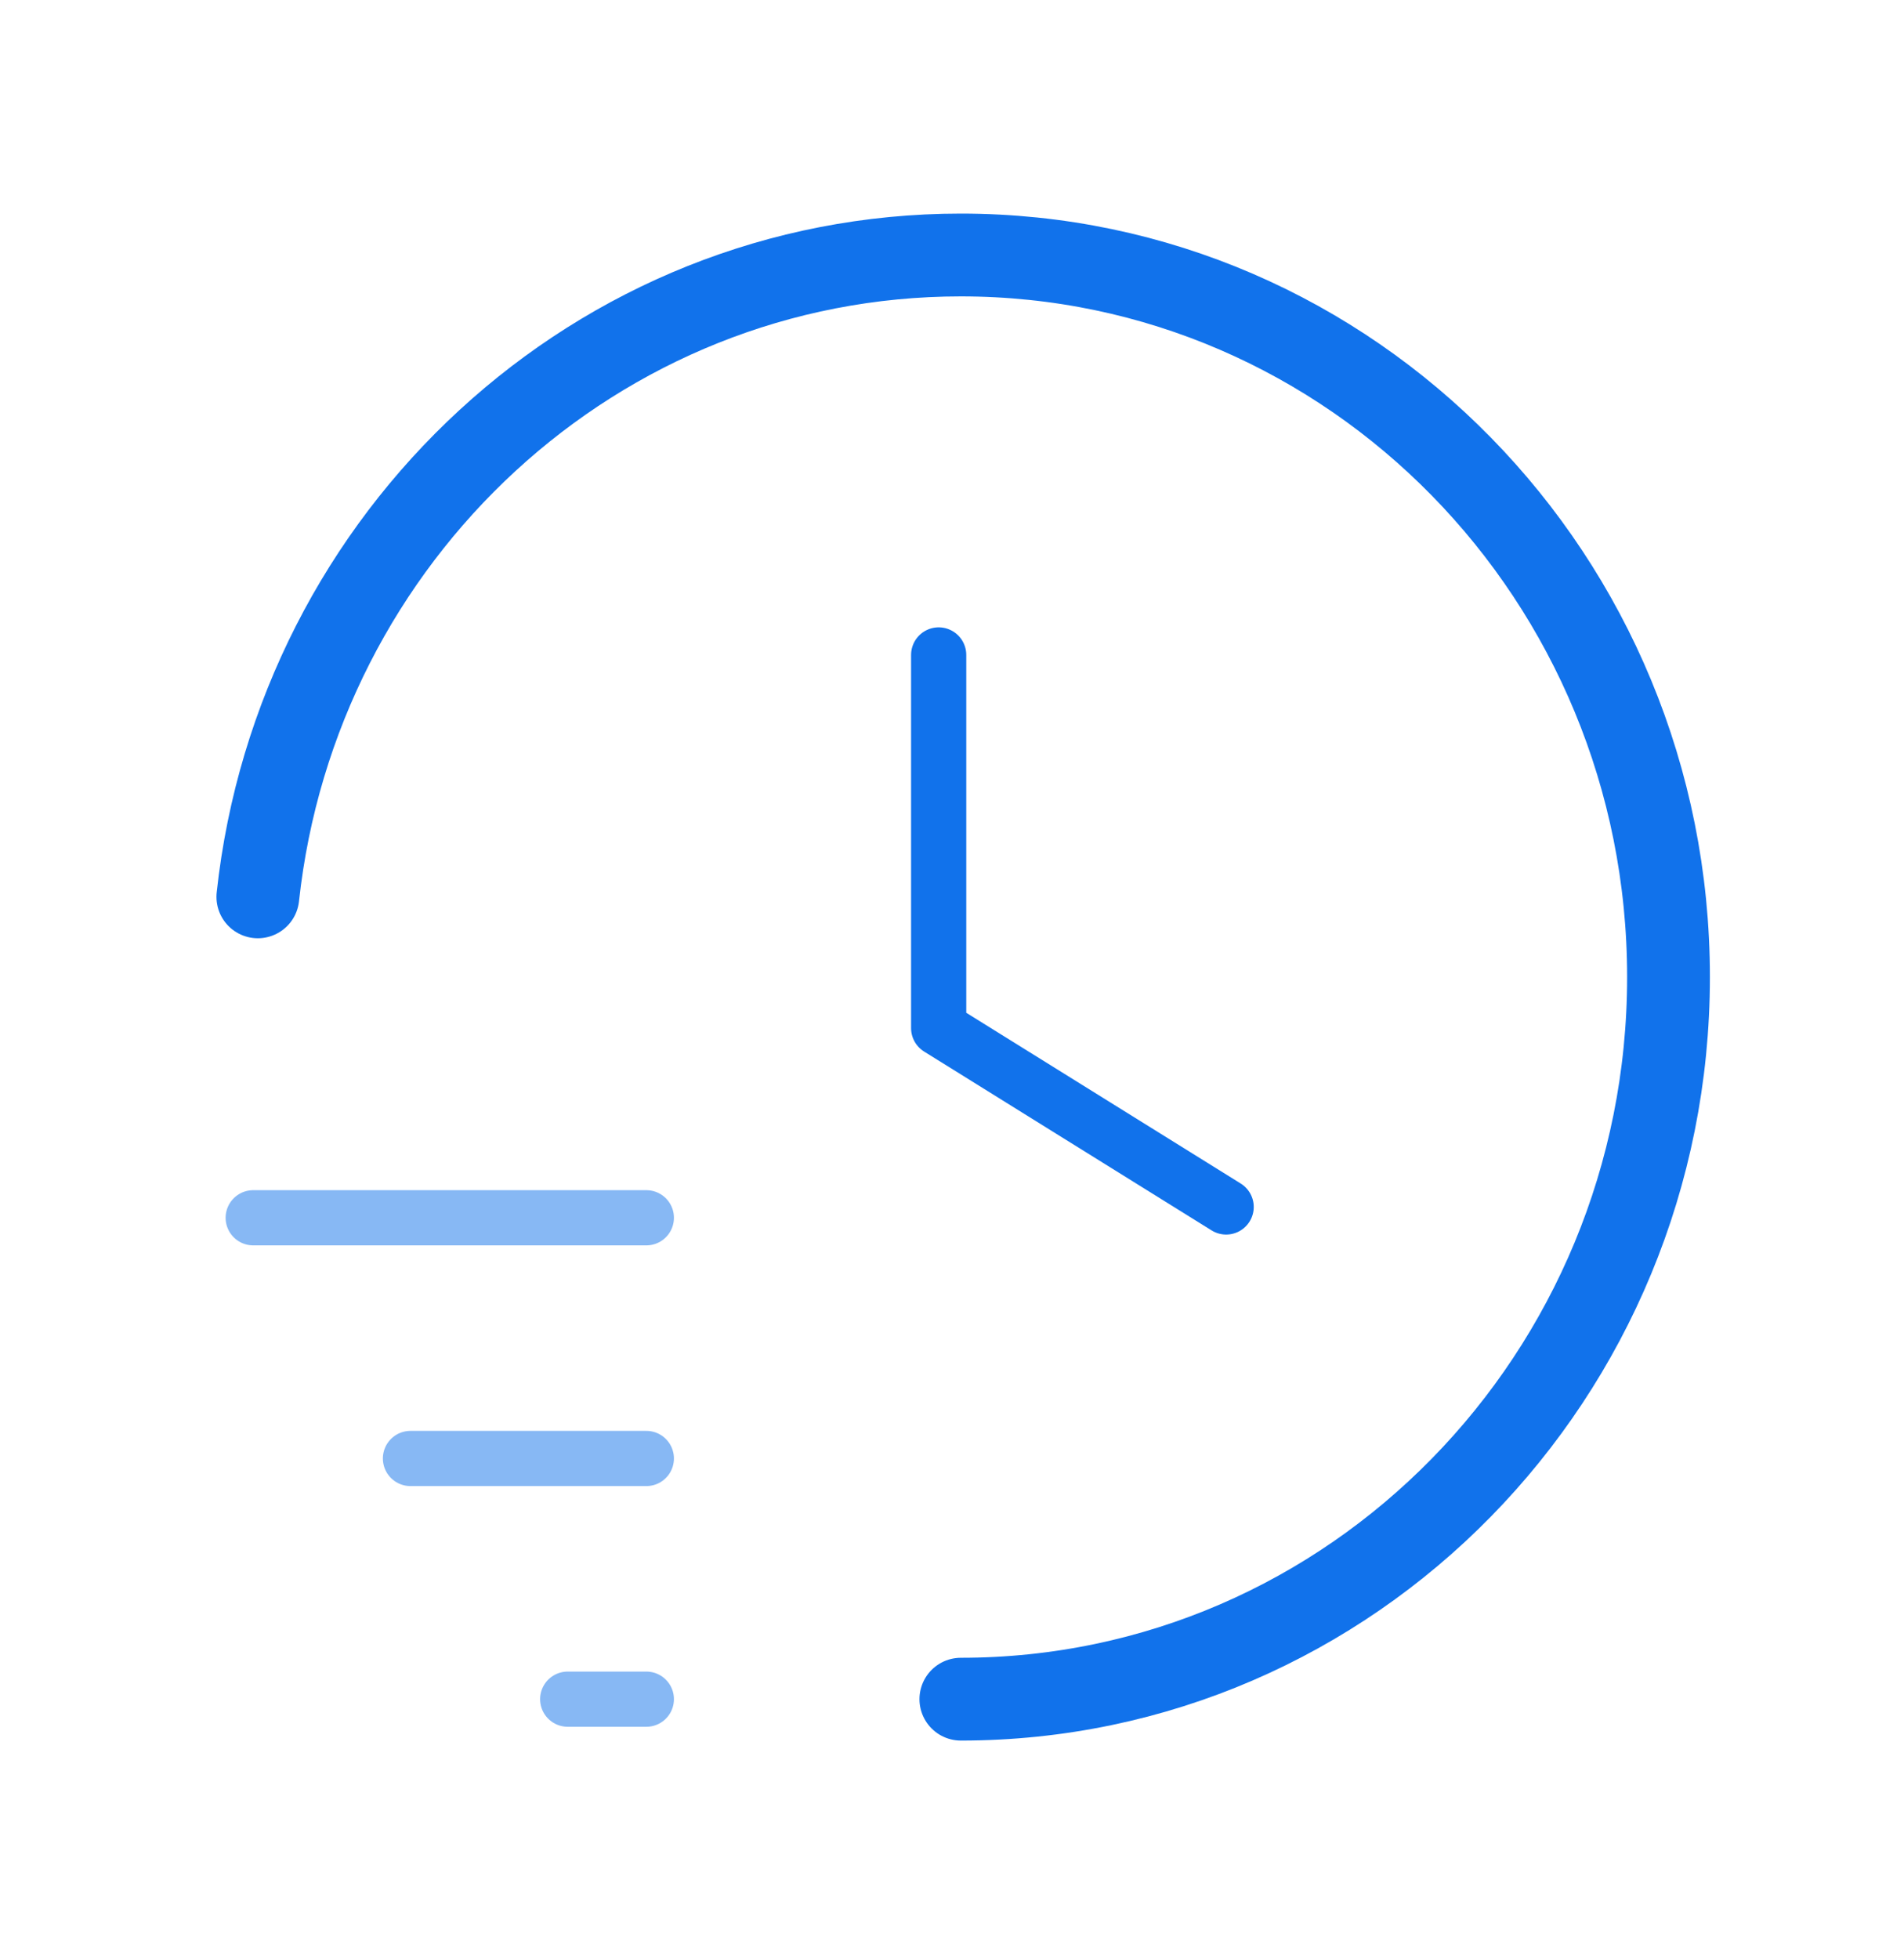 <svg width="69" height="71" viewBox="0 0 69 71" fill="none" xmlns="http://www.w3.org/2000/svg">
<path opacity="0.5" d="M9.176 44.128H23.423" stroke="#1172EB" stroke-width="2" stroke-linecap="round" stroke-linejoin="round"/>
<path opacity="0.5" d="M23.423 52.85H14.875" stroke="#1172EB" stroke-width="2" stroke-linecap="round" stroke-linejoin="round"/>
<path opacity="0.5" d="M23.423 61.572H20.573" stroke="#1172EB" stroke-width="2" stroke-linecap="round" stroke-linejoin="round"/>
<path d="M34.017 23.733V37.255L44.435 43.736" stroke="#1172EB" stroke-width="2" stroke-linecap="round" stroke-linejoin="round"/>
<path d="M9.344 32.499C10.763 19.419 21.622 9.24 34.821 9.24C48.986 9.24 60.466 20.954 60.466 35.406C60.466 49.859 48.986 61.572 34.821 61.572" stroke="#1172EB" stroke-width="3" stroke-linecap="round" stroke-linejoin="round"/>
</svg>
